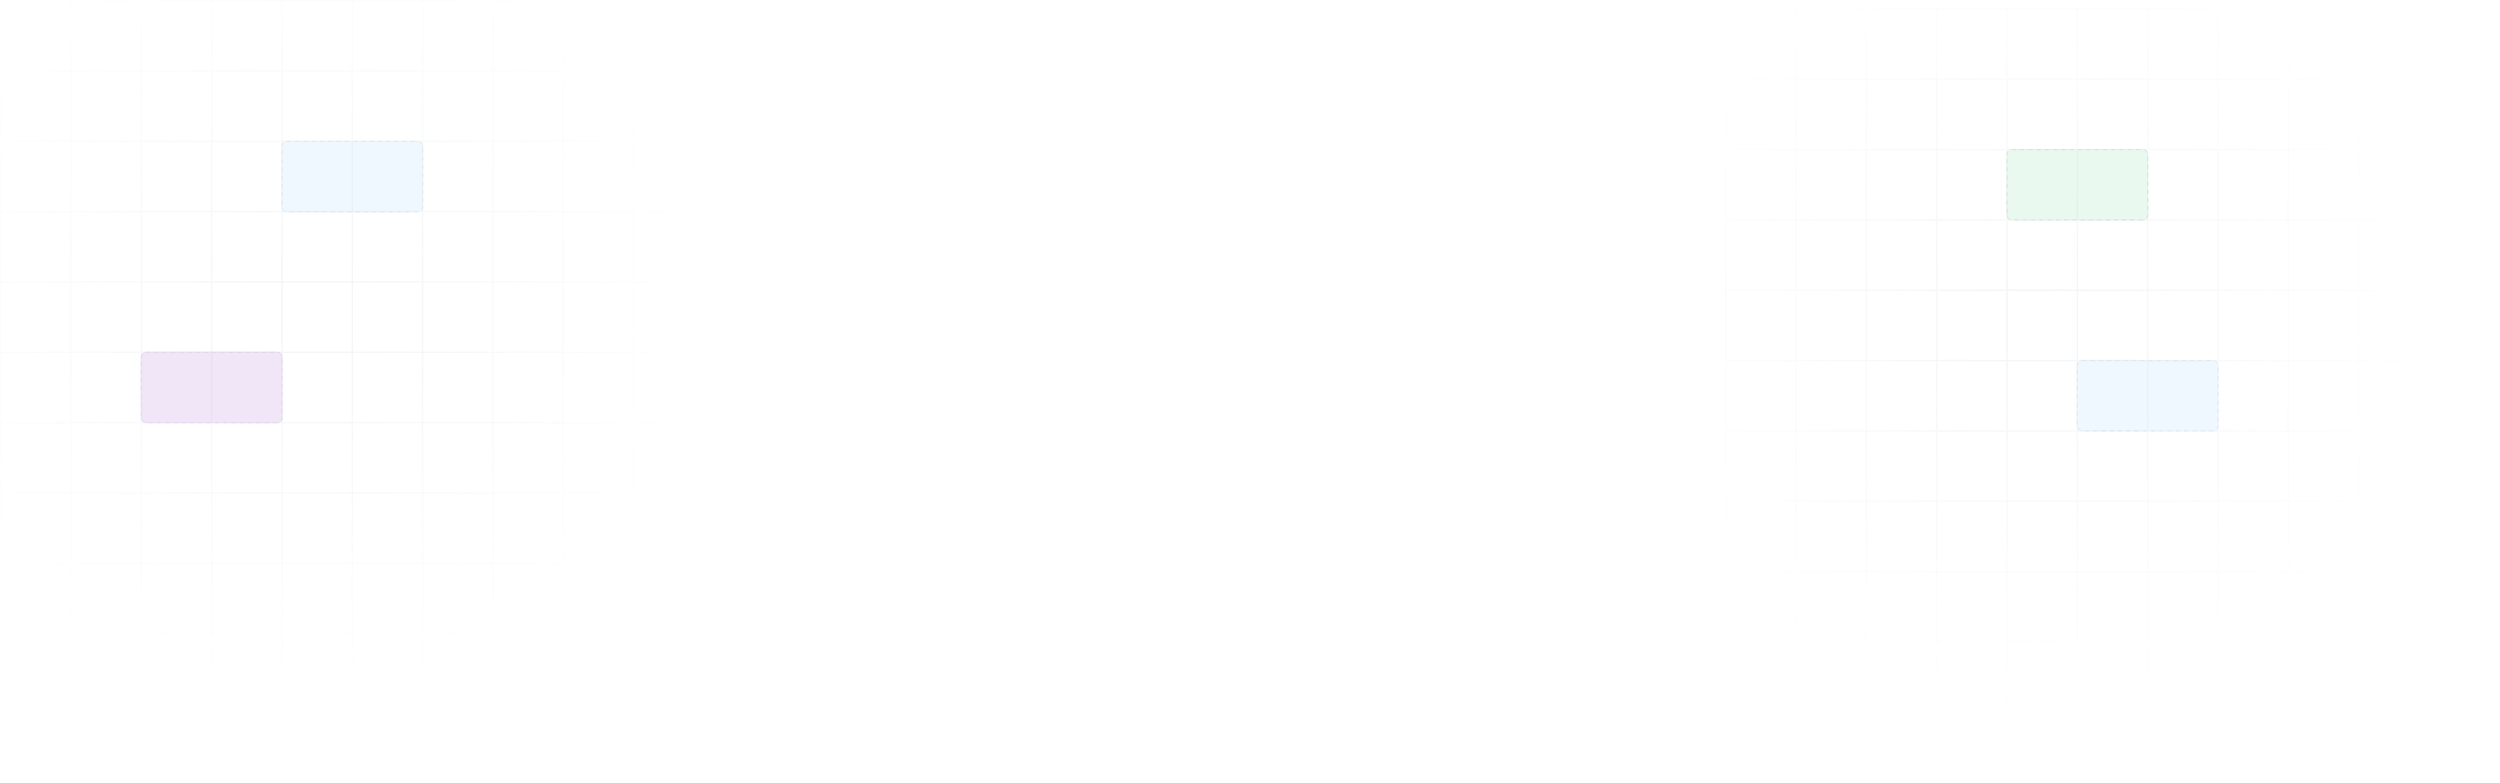 <svg width="1813" height="568" fill="none" xmlns="http://www.w3.org/2000/svg"><path opacity=".1" fill-rule="evenodd" clip-rule="evenodd" d="M1252 7h50v50h-50V7zm101 50h-50V7h50v50zm1 0h50V7h-50v50zm101 0h-50V7h50v50zm51 0h-50V7h50v50zm51 0h-50V7h50v50zm51 0h-50V7h50v50zm1 0h50V7h-50v50zm51 0h50V7h-50v50zm51 0h50V7h-50v50zm101 0h-50V7h50v50zm1-50v561h-562V6h562v1zm-52 560v-50h-50v50h50zm1-51h50v-50h-50v50zm-1 0h-50v-50h50v50zm51 1h-50v50h50v-50zm0-102v50h-50v-50h50zm-51 0v50h-50v-50h50zm51-1v-50h-50v50h50zm-51 0v-50h-50v50h50zm51-101v50h-50v-50h50zm-51 0v50h-50v-50h50zm51-1v-50h-50v50h50zm-51 0v-50h-50v50h50zm51-101v50h-50v-50h50zm-51 0v50h-50v-50h50zm51-1v-50h-50v50h50zm-51 0v-50h-50v50h50zm51-101v50h-50v-50h50zm-51 0v50h-50v-50h50zm51-1V58h-50v50h50zm-51 0V58h-50v50h50zm-51-50h-50v50h50V58zm0 408v50h-50v-50h50zm0 51v50h-50v-50h50zm0-52v-50h-50v50h50zm0-101v50h-50v-50h50zm0-1v-50h-50v50h50zm0-101v50h-50v-50h50zm0-1v-50h-50v50h50zm0-101v50h-50v-50h50zm0-51v50h-50v-50h50zm-51-51h-50v50h50V58zm0 509v-50h-50v50h50zm0-51v-50h-50v50h50zm0-101v50h-50v-50h50zm0-1v-50h-50v50h50zm0-101v50h-50v-50h50zm0-1v-50h-50v50h50zm0-101v50h-50v-50h50zm0-1v-50h-50v50h50zm0-101v50h-50v-50h50zm-51-51h-50v50h50V58zm0 509v-50h-50v50h50zm0-51v-50h-50v50h50zm0-101v50h-50v-50h50zm0-1v-50h-50v50h50zm0-101v50h-50v-50h50zm0-1v-50h-50v50h50zm0-101v50h-50v-50h50zm0-1v-50h-50v50h50zm-50-101h50v50h-50v-50zm-1 458v-50h-50v50h50zm0-51h-50v-50h50v50zm0-101v50h-50v-50h50zm0-1v-50h-50v50h50zm0-101v50h-50v-50h50zm0-1v-50h-50v50h50zm0-152v50h-50v-50h50zm0-51v50h-50v-50h50zm-50 102h50v50h-50v-50zm50-103V58h-50v50h50zm-51 358v50h-50v-50h50zm0 101h-50v-50h50v50zm0-102v-50h-50v50h50zm0-101v50h-50v-50h50zm0-1v-50h-50v50h50zm0-101v50h-50v-50h50zm0-1v-50h-50v50h50zm0-51v-50h-50v50h50zm0-101v50h-50v-50h50zm0-1V58h-50v50h50zm-51 358v50h-50v-50h50zm0 101h-50v-50h50v50zm0-102v-50h-50v50h50zm0-101v50h-50v-50h50zm0-1v-50h-50v50h50zm0-101v50h-50v-50h50zm0-1v-50h-50v50h50zm0-51h-50v-50h50v50zm0-101v50h-50v-50h50zm0-1V58h-50v50h50zm-51 358v50h-50v-50h50zm0 101h-50v-50h50v50zm0-102v-50h-50v50h50zm0-101v50h-50v-50h50zm0-1v-50h-50v50h50zm0-101v50h-50v-50h50zm0-52v-50h-50v50h50zm0-101v50h-50v-50h50zm-50 152h50v-50h-50v50zm50-153V58h-50v50h50zm-51-50h-50v50h50V58zm0 408v50h-50v-50h50zm0 51v50h-50v-50h50zm0-52v-50h-50v50h50zm0-101v50h-50v-50h50zm0-1v-50h-50v50h50zm0-101v50h-50v-50h50zm0-1v-50h-50v50h50zm0-101v50h-50v-50h50zm0-1v-50h-50v50h50zm-51 408v-50h-50v50h50zm0-51h-50v-50h50v50zm0-101v50h-50v-50h50zm0-1v-50h-50v50h50zm0-101v50h-50v-50h50zm0-1v-50h-50v50h50zm0-101v50h-50v-50h50zm0-1v-50h-50v50h50zm0-101v50h-50v-50h50zm0-1V58h-50v50h50z" fill="url(#paint0_radial_2_2862)"/><g opacity=".3"><rect x="1455" y="108" width="103" height="52" rx="4" fill="#85DEAF" fill-opacity=".6"/><rect x="1455.5" y="108.5" width="102" height="51" rx="3.5" stroke="#000" stroke-opacity=".2" stroke-dasharray="3 3"/></g><g opacity=".3"><rect x="1506" y="261" width="103" height="52" rx="4" fill="#A8DAFE" fill-opacity=".6"/><rect x="1506.5" y="261.5" width="102" height="51" rx="3.5" stroke="#000" stroke-opacity=".15" stroke-dasharray="3 3"/></g><path opacity=".1" fill-rule="evenodd" clip-rule="evenodd" d="M1 1h50v50H1V1zm101 50H52V1h50v50zm1 0h50V1h-50v50zm101 0h-50V1h50v50zm51 0h-50V1h50v50zm51 0h-50V1h50v50zm51 0h-50V1h50v50zm1 0h50V1h-50v50zm51 0h50V1h-50v50zm51 0h50V1h-50v50zm101 0h-50V1h50v50zm1-50v561H0V0h562v1zm-52 560v-50h-50v50h50zm1-51h50v-50h-50v50zm-1 0h-50v-50h50v50zm51 1h-50v50h50v-50zm0-102v50h-50v-50h50zm-51 0v50h-50v-50h50zm51-1v-50h-50v50h50zm-51 0v-50h-50v50h50zm51-101v50h-50v-50h50zm-51 0v50h-50v-50h50zm51-1v-50h-50v50h50zm-51 0v-50h-50v50h50zm51-101v50h-50v-50h50zm-51 0v50h-50v-50h50zm51-1v-50h-50v50h50zm-51 0v-50h-50v50h50zm51-101v50h-50v-50h50zm-51 0v50h-50v-50h50zm51-1V52h-50v50h50zm-51 0V52h-50v50h50zm-51-50h-50v50h50V52zm0 408v50h-50v-50h50zm0 51v50h-50v-50h50zm0-52v-50h-50v50h50zm0-101v50h-50v-50h50zm0-1v-50h-50v50h50zm0-101v50h-50v-50h50zm0-1v-50h-50v50h50zm0-101v50h-50v-50h50zm0-51v50h-50v-50h50zm-51-51h-50v50h50V52zm0 509v-50h-50v50h50zm0-51v-50h-50v50h50zm0-101v50h-50v-50h50zm0-1v-50h-50v50h50zm0-101v50h-50v-50h50zm0-1v-50h-50v50h50zm0-101v50h-50v-50h50zm0-1v-50h-50v50h50zm0-101v50h-50v-50h50zm-51-51h-50v50h50V52zm0 509v-50h-50v50h50zm0-51v-50h-50v50h50zm0-101v50h-50v-50h50zm0-1v-50h-50v50h50zm0-101v50h-50v-50h50zm0-1v-50h-50v50h50zm0-101v50h-50v-50h50zm0-1v-50h-50v50h50zm-50-101h50v50h-50v-50zm-1 458v-50h-50v50h50zm0-51h-50v-50h50v50zm0-101v50h-50v-50h50zm0-1v-50h-50v50h50zm0-101v50h-50v-50h50zm0-1v-50h-50v50h50zm0-152v50h-50v-50h50zm0-51v50h-50v-50h50zm-50 102h50v50h-50v-50zm50-103V52h-50v50h50zm-51 358v50h-50v-50h50zm0 101h-50v-50h50v50zm0-102v-50h-50v50h50zm0-101v50h-50v-50h50zm0-1v-50h-50v50h50zm0-101v50h-50v-50h50zm0-1v-50h-50v50h50zm0-51v-50h-50v50h50zm0-101v50h-50v-50h50zm0-1V52h-50v50h50zm-51 358v50h-50v-50h50zm0 101h-50v-50h50v50zm0-102v-50h-50v50h50zm0-101v50h-50v-50h50zm0-1v-50h-50v50h50zm0-101v50h-50v-50h50zm0-1v-50h-50v50h50zm0-51h-50v-50h50v50zm0-101v50h-50v-50h50zm0-1V52h-50v50h50zm-51 358v50h-50v-50h50zm0 101h-50v-50h50v50zm0-102v-50h-50v50h50zm0-101v50h-50v-50h50zm0-1v-50h-50v50h50zm0-101v50h-50v-50h50zm0-52v-50h-50v50h50zm0-101v50h-50v-50h50zm-50 152h50v-50h-50v50zm50-153V52h-50v50h50zm-51-50H52v50h50V52zm0 408v50H52v-50h50zm0 51v50H52v-50h50zm0-52v-50H52v50h50zm0-101v50H52v-50h50zm0-1v-50H52v50h50zm0-101v50H52v-50h50zm0-1v-50H52v50h50zm0-101v50H52v-50h50zm0-1v-50H52v50h50zM51 561v-50H1v50h50zm0-51H1v-50h50v50zm0-101v50H1v-50h50zm0-1v-50H1v50h50zm0-101v50H1v-50h50zm0-1v-50H1v50h50zm0-101v50H1v-50h50zm0-1v-50H1v50h50zm0-101v50H1v-50h50zm0-1V52H1v50h50z" fill="url(#paint1_radial_2_2862)"/><g opacity=".3"><rect x="204" y="102" width="103" height="52" rx="4" fill="#A8DAFE" fill-opacity=".6"/><rect x="204.5" y="102.5" width="102" height="51" rx="3.5" stroke="#000" stroke-opacity=".15" stroke-dasharray="3 3"/></g><g opacity=".3"><rect x="102" y="255" width="103" height="52" rx="4" fill="#AD77D9" fill-opacity=".6"/><rect x="102.5" y="255.5" width="102" height="51" rx="3.5" stroke="#000" stroke-opacity=".15" stroke-dasharray="3 3"/></g><defs><radialGradient id="paint0_radial_2_2862" cx="0" cy="0" r="1" gradientUnits="userSpaceOnUse" gradientTransform="rotate(45 460.219 1894.629) scale(286.378)"><stop stop-color="#848E98"/><stop offset="1" stop-color="#848E98" stop-opacity="0"/></radialGradient><radialGradient id="paint1_radial_2_2862" cx="0" cy="0" r="1" gradientUnits="userSpaceOnUse" gradientTransform="rotate(45 -158.038 381.538) scale(286.378)"><stop stop-color="#848E98"/><stop offset="1" stop-color="#848E98" stop-opacity="0"/></radialGradient></defs></svg>
